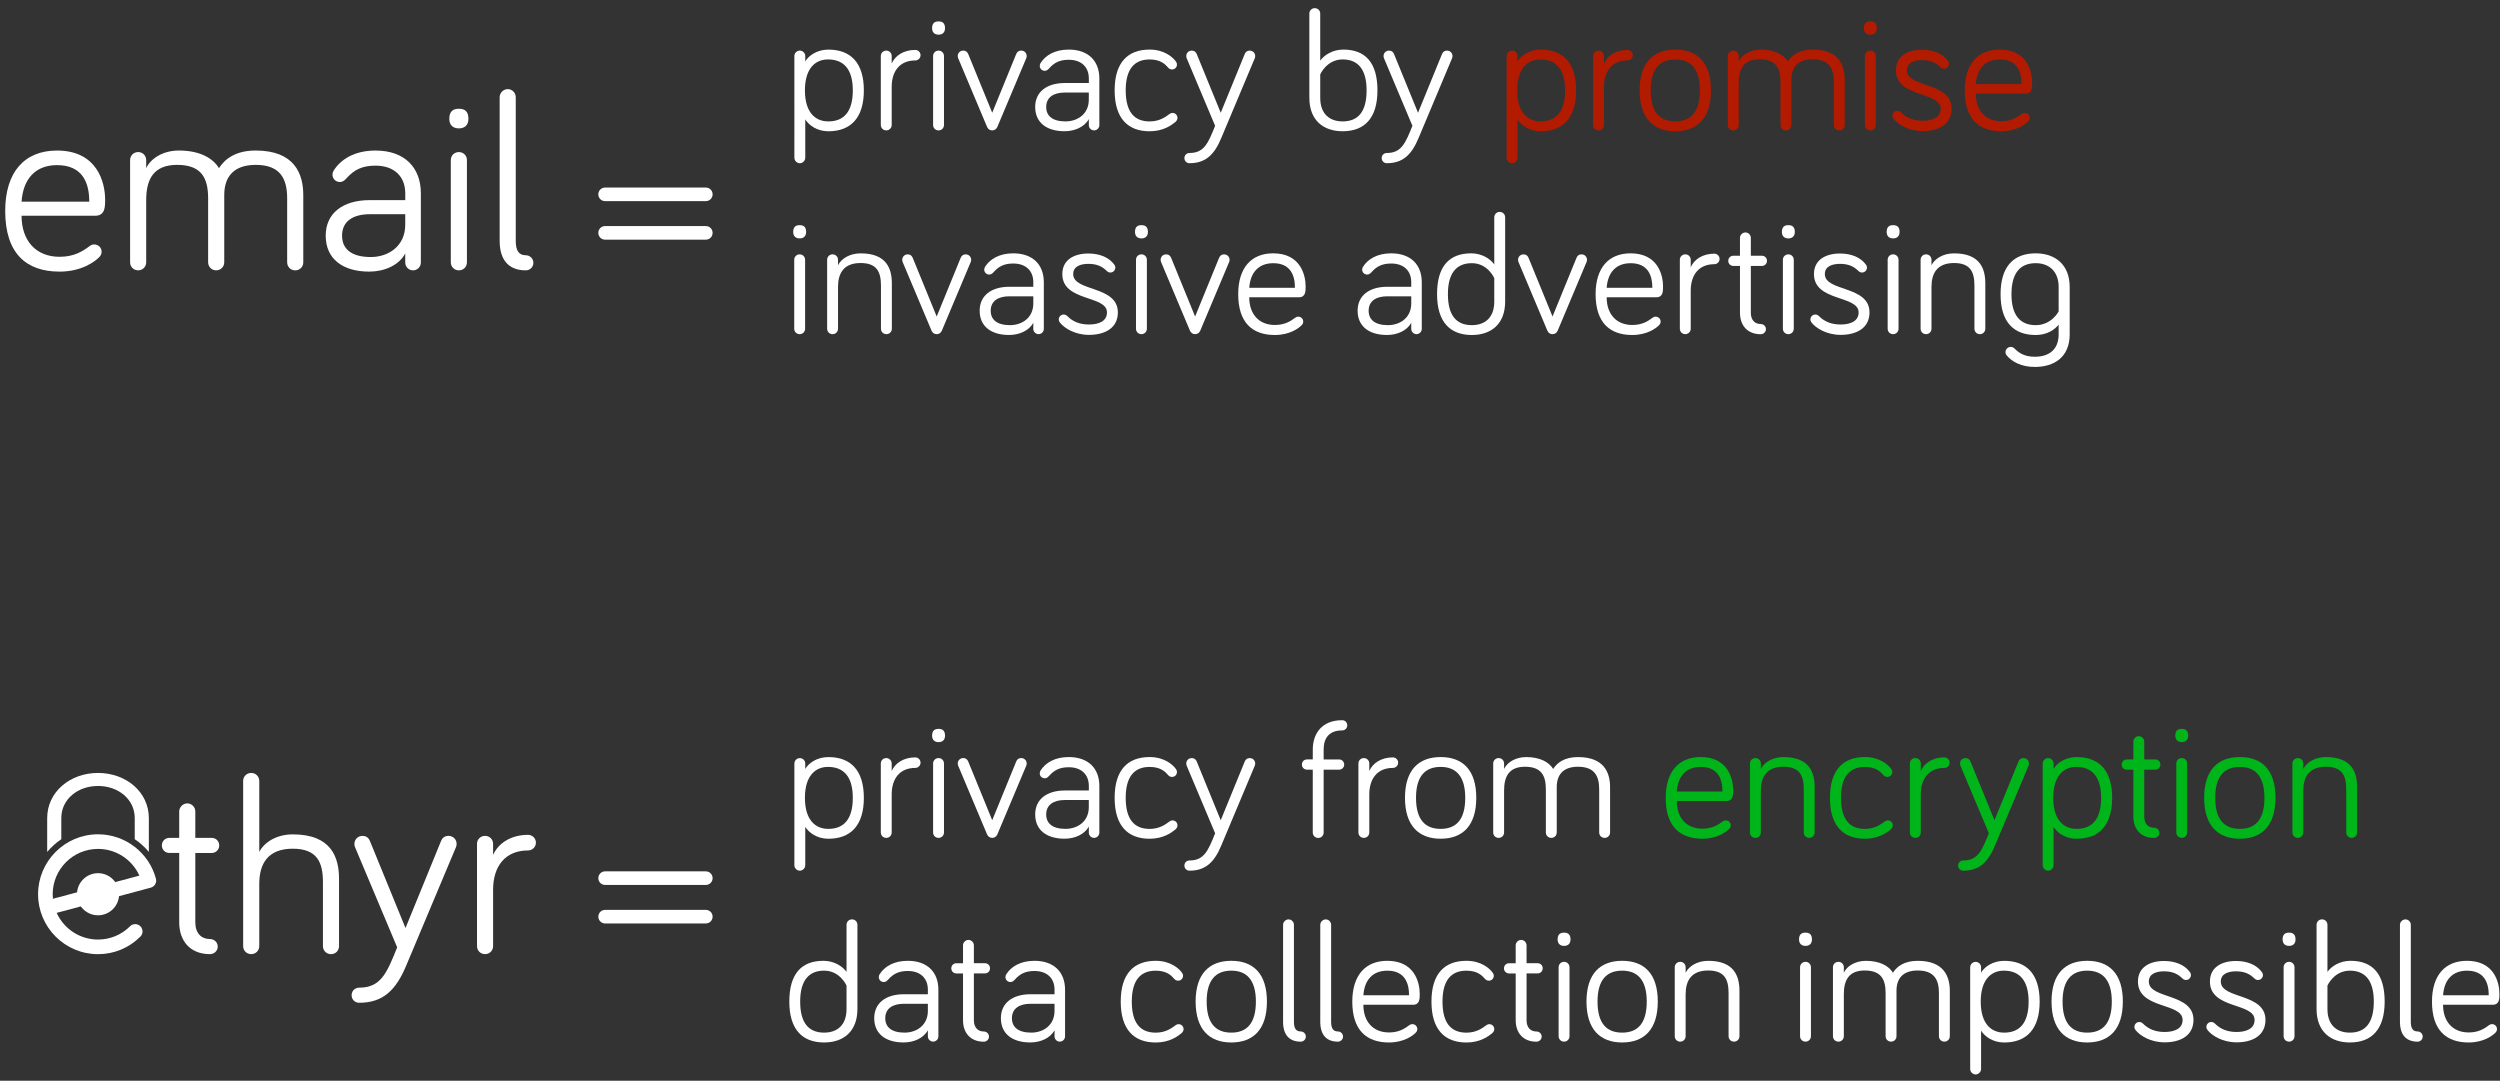 <?xml version="1.0" encoding="utf-8"?>
<!-- Generator: Adobe Illustrator 16.0.3, SVG Export Plug-In . SVG Version: 6.00 Build 0)  -->
<!DOCTYPE svg PUBLIC "-//W3C//DTD SVG 1.1//EN" "http://www.w3.org/Graphics/SVG/1.1/DTD/svg11.dtd">
<svg version="1.1" id="Layer_1" xmlns="http://www.w3.org/2000/svg" xmlns:xlink="http://www.w3.org/1999/xlink" x="0px" y="0px"
	 width="960px" height="415px" viewBox="0 0 960 415" style="enable-background:new 0 0 960 415;" xml:space="preserve">
<rect x="0" y="0" width="960" height="415" fill="#333333" stroke="none"/>
<g>
	<g>
		<g>
			<path style="fill:#FFFFFF;" d="M21.91,57.81c15.47,0,18.46,12.28,18.46,18.85c0,2.8,0,6.19-3.87,6.19H8.28
				c0,9.57,5.51,15.76,14.6,15.76c5.61,0,8.89-2.13,11.6-4.16c0.58-0.39,0.97-0.58,1.74-0.58c1.55,0,2.8,1.26,2.8,2.8
				c0,1.06-0.48,1.64-1.06,2.22c-1.45,1.45-6.48,5.41-15.08,5.41C10.02,104.31,2,97.25,2,81.01C2,66.12,9.35,57.81,21.91,57.81z
				 M21.91,63.41c-8.41,0-13.05,5.41-13.63,14.02h26C34.29,70.47,31.87,63.41,21.91,63.41z"/>
			<path style="fill:#FFFFFF;" d="M116.46,74.92v25.81c0,1.74-1.35,3.09-3.09,3.09c-1.74,0-3.1-1.35-3.1-3.09V76.17
				c0-7.64-2.71-12.86-12.08-12.86c-8.31,0-12.08,4.45-12.08,11.6v25.81c0,1.74-1.36,3.09-3.09,3.09c-1.74,0-3.1-1.35-3.1-3.09
				V76.17c0-7.64-2.42-12.86-11.89-12.86c-8.99,0-11.89,5.41-11.89,13.53v23.88c0,1.74-1.35,3.09-3.09,3.09
				c-1.74,0-3.09-1.35-3.09-3.09V61.48c0-1.74,1.35-3.09,3.09-3.09c1.74,0,3.09,1.35,3.09,3.09v3.09c1.64-3.58,6.29-6.77,12.57-6.77
				c7.93,0,13.05,2.9,15.37,6.77c2.42-3.77,6.67-6.77,14.11-6.77C113.08,57.81,116.46,66.7,116.46,74.92z"/>
			<path style="fill:#FFFFFF;" d="M132.99,68.54c-0.97,1.06-1.65,1.35-2.51,1.35c-1.55,0-2.8-1.26-2.8-2.8
				c0-0.68,0.19-1.16,0.48-1.64c2.71-4.25,7.93-7.64,16.05-7.64c11.21,0,17.4,6.57,17.4,16.43v26.58c0,1.64-1.35,3-3,3
				c-1.64,0-3-1.35-3-3v-3.48c-2.42,4.54-8.03,6.96-13.82,6.96c-10.25,0-16.72-4.93-16.72-13.82c0-8.51,6.48-13.63,16.92-13.63
				h13.63v-2.61c0-6.57-4.35-10.63-11.41-10.63C139.08,63.61,135.99,65.15,132.99,68.54z M155.61,86.32v-4.06h-13.63
				c-6.28,0-10.63,2.61-10.63,8.22c0,5.03,3.48,8.22,11.02,8.22C149.14,98.7,155.61,94.54,155.61,86.32z"/>
			<path style="fill:#FFFFFF;" d="M172.53,45.63c0-2.8,1.36-3.87,3.68-3.87s3.67,1.06,3.67,3.87c0,2.32-1.35,3.67-3.67,3.67
				S172.53,47.95,172.53,45.63z M179.3,100.73c0,1.74-1.35,3.09-3.09,3.09c-1.74,0-3.1-1.35-3.1-3.09V61.48
				c0-1.74,1.35-3.09,3.1-3.09c1.74,0,3.09,1.35,3.09,3.09V100.73z"/>
			<path style="fill:#FFFFFF;" d="M198.05,37.31v55.2c0,3.87,1.26,5.51,3.87,5.51c1.55,0,2.9,1.26,2.9,2.9c0,1.64-1.35,2.9-2.9,2.9
				c-6.48,0-10.05-3.87-10.05-11.31v-55.2c0-1.64,1.45-3.09,3.09-3.09C196.7,34.22,198.05,35.67,198.05,37.31z"/>
			<path style="fill:#FFFFFF;" d="M271.03,77.24h-38.67c-1.45,0-2.61-1.16-2.61-2.61c0-1.45,1.16-2.61,2.61-2.61h38.67
				c1.45,0,2.61,1.16,2.61,2.61C273.64,76.08,272.48,77.24,271.03,77.24z M271.03,92.03h-38.67c-1.45,0-2.61-1.16-2.61-2.61
				c0-1.45,1.16-2.61,2.61-2.61h38.67c1.45,0,2.61,1.16,2.61,2.61C273.64,90.87,272.48,92.03,271.03,92.03z"/>
		</g>
		<g>
			<path style="fill:#FFFFFF;" d="M309.22,21.52v2.09c1.24-2.22,4.5-4.56,8.87-4.56c8.48,0,13.63,4.96,13.63,15.65
				s-5.15,15.71-13.63,15.71c-4.37,0-7.5-2.35-8.87-4.56v14.74c0,1.11-0.98,2.09-2.09,2.09s-2.09-0.98-2.09-2.09V21.52
				c0-1.17,0.98-2.09,2.09-2.09S309.22,20.35,309.22,21.52z M318.09,46.62c6,0,9.39-3.78,9.39-11.93c0-8.15-3.52-11.87-9.52-11.87
				c-4.83,0-8.87,3.39-8.87,11.87C309.09,43.1,313,46.62,318.09,46.62z"/>
			<path style="fill:#FFFFFF;" d="M342.41,24.39c1.3-3,4.56-5.22,9.06-5.22c1.11,0,2.02,0.91,2.02,2.02s-0.91,2.02-2.02,2.02
				c-6,0-9.06,4.17-9.06,10.17v14.6c0,1.17-0.91,2.09-2.09,2.09c-1.17,0-2.09-0.91-2.09-2.09V21.52c0-1.17,0.91-2.09,2.09-2.09
				c1.17,0,2.09,0.91,2.09,2.09V24.39z"/>
			<path style="fill:#FFFFFF;" d="M357.93,10.83c0-1.89,0.91-2.61,2.48-2.61s2.48,0.72,2.48,2.61c0,1.56-0.91,2.48-2.48,2.48
				S357.93,12.39,357.93,10.83z M362.49,47.99c0,1.17-0.91,2.09-2.09,2.09s-2.09-0.91-2.09-2.09V21.52c0-1.17,0.91-2.09,2.09-2.09
				s2.09,0.91,2.09,2.09V47.99z"/>
			<path style="fill:#FFFFFF;" d="M379.05,48.77l-11.08-26.34c-0.06-0.2-0.2-0.46-0.2-0.91c0-1.17,0.91-2.09,2.09-2.09
				c1.17,0,1.7,0.72,1.96,1.37l9.19,22.49l9.19-22.49c0.26-0.65,0.78-1.37,1.96-1.37c1.17,0,2.09,0.91,2.09,2.09
				c0,0.46-0.13,0.72-0.2,0.91l-11.08,26.34c-0.39,0.85-1.11,1.3-1.96,1.3S379.44,49.62,379.05,48.77z"/>
			<path style="fill:#FFFFFF;" d="M402.85,26.28c-0.65,0.72-1.11,0.91-1.7,0.91c-1.04,0-1.89-0.85-1.89-1.89
				c0-0.46,0.13-0.78,0.33-1.11c1.83-2.87,5.35-5.15,10.82-5.15c7.56,0,11.74,4.43,11.74,11.08v17.93c0,1.11-0.91,2.02-2.02,2.02
				s-2.02-0.91-2.02-2.02v-2.35c-1.63,3.06-5.41,4.69-9.32,4.69c-6.91,0-11.28-3.33-11.28-9.32c0-5.74,4.37-9.19,11.41-9.19h9.19
				v-1.76c0-4.43-2.93-7.17-7.69-7.17C406.96,22.96,404.87,24,402.85,26.28z M418.1,38.28v-2.74h-9.19c-4.24,0-7.17,1.76-7.17,5.54
				c0,3.39,2.35,5.54,7.43,5.54C413.74,46.62,418.1,43.82,418.1,38.28z"/>
			<path style="fill:#FFFFFF;" d="M441.45,19.04c5.8,0,9,3.06,10.04,4.5c0.33,0.46,0.46,0.78,0.46,1.24c0,1.11-0.85,1.89-1.89,1.89
				c-0.65,0-1.11-0.26-1.56-0.78c-0.98-1.11-2.74-3.06-7.04-3.06c-6,0-9.19,3.85-9.19,11.87c0,8.15,3.19,11.93,9.19,11.93
				c3.78,0,6.06-1.7,7.56-2.8c0.46-0.33,0.78-0.46,1.24-0.46c1.04,0,1.89,0.85,1.89,1.89c0,0.59-0.2,1.04-0.85,1.63
				c-1.43,1.17-4.56,3.52-9.85,3.52c-8.41,0-13.43-5.02-13.43-15.71S433.04,19.04,441.45,19.04z"/>
			<path style="fill:#FFFFFF;" d="M466.61,48.32l-10.89-25.88c-0.06-0.2-0.2-0.46-0.2-0.91c0-1.17,0.91-2.09,2.09-2.09
				c1.17,0,1.7,0.72,1.96,1.37l9.19,22.49l9.19-22.49c0.26-0.65,0.78-1.37,1.96-1.37c1.17,0,2.09,0.91,2.09,2.09
				c0,0.46-0.13,0.72-0.2,0.91l-12.84,30.58c-2.67,6.39-6,9.65-12.19,9.65c-1.11,0-1.96-0.85-1.96-1.96s0.85-1.96,1.96-1.96
				C462.44,58.75,463.94,54.9,466.61,48.32z"/>
			<path style="fill:#FFFFFF;" d="M528.94,34.69c0,10.69-4.96,15.71-13.37,15.71c-7.43,0-12.78-4.24-12.78-12.84V5.22
				c0-1.17,0.91-2.09,2.09-2.09s2.09,0.91,2.09,2.09v18.06c1.5-2.09,4.69-4.24,8.87-4.24C524.25,19.04,528.94,24,528.94,34.69z
				 M506.97,37.56c0,6.19,3.59,9.06,8.61,9.06c6,0,9.19-3.78,9.19-11.93c0-8.02-3.26-11.87-9.19-11.87c-6.13,0-8.61,5.74-8.61,5.74
				V37.56z"/>
			<path style="fill:#FFFFFF;" d="M542.37,48.32l-10.89-25.88c-0.07-0.2-0.2-0.46-0.2-0.91c0-1.17,0.91-2.09,2.09-2.09
				s1.7,0.72,1.96,1.37l9.19,22.49l9.19-22.49c0.26-0.65,0.78-1.37,1.96-1.37c1.17,0,2.09,0.91,2.09,2.09c0,0.46-0.13,0.72-0.2,0.91
				l-12.84,30.58c-2.67,6.39-6,9.65-12.19,9.65c-1.11,0-1.96-0.85-1.96-1.96s0.85-1.96,1.96-1.96
				C538.2,58.75,539.7,54.9,542.37,48.32z"/>
			<path style="fill:#B31B00;" d="M582.73,21.52v2.09c1.24-2.22,4.5-4.56,8.87-4.56c8.48,0,13.63,4.96,13.63,15.65
				S600.08,50.4,591.6,50.4c-4.37,0-7.5-2.35-8.87-4.56v14.74c0,1.11-0.98,2.09-2.09,2.09s-2.09-0.98-2.09-2.09V21.52
				c0-1.17,0.98-2.09,2.09-2.09S582.73,20.35,582.73,21.52z M591.6,46.62c6,0,9.39-3.78,9.39-11.93c0-8.15-3.52-11.87-9.52-11.87
				c-4.82,0-8.87,3.39-8.87,11.87C582.6,43.1,586.51,46.62,591.6,46.62z"/>
			<path style="fill:#B31B00;" d="M615.92,24.39c1.3-3,4.56-5.22,9.06-5.22c1.11,0,2.02,0.91,2.02,2.02s-0.91,2.02-2.02,2.02
				c-6,0-9.06,4.17-9.06,10.17v14.6c0,1.17-0.91,2.09-2.09,2.09s-2.09-0.91-2.09-2.09V21.52c0-1.17,0.91-2.09,2.09-2.09
				s2.09,0.91,2.09,2.09V24.39z"/>
			<path style="fill:#B31B00;" d="M657,34.69c0,10.69-5.22,15.71-13.69,15.71c-8.41,0-13.69-5.02-13.69-15.71
				s5.28-15.65,13.69-15.65C651.78,19.04,657,24,657,34.69z M652.76,34.69c0-8.22-3.46-11.87-9.45-11.87c-6,0-9.45,3.65-9.45,11.87
				c0,8.35,3.46,11.93,9.45,11.93C649.3,46.62,652.76,43.04,652.76,34.69z"/>
			<path style="fill:#B31B00;" d="M708.37,30.58v17.41c0,1.17-0.91,2.09-2.09,2.09s-2.09-0.91-2.09-2.09V31.43
				c0-5.15-1.83-8.67-8.15-8.67c-5.61,0-8.15,3-8.15,7.82v17.41c0,1.17-0.91,2.09-2.09,2.09c-1.17,0-2.09-0.91-2.09-2.09V31.43
				c0-5.15-1.63-8.67-8.02-8.67c-6.06,0-8.02,3.65-8.02,9.13v16.1c0,1.17-0.91,2.09-2.09,2.09s-2.09-0.91-2.09-2.09V21.52
				c0-1.17,0.91-2.09,2.09-2.09s2.09,0.91,2.09,2.09v2.09c1.11-2.41,4.24-4.56,8.48-4.56c5.35,0,8.8,1.96,10.37,4.56
				c1.63-2.54,4.5-4.56,9.52-4.56C706.09,19.04,708.37,25.04,708.37,30.58z"/>
			<path style="fill:#B31B00;" d="M715.74,10.83c0-1.89,0.91-2.61,2.48-2.61c1.56,0,2.48,0.72,2.48,2.61c0,1.56-0.91,2.48-2.48,2.48
				C716.65,13.31,715.74,12.39,715.74,10.83z M720.3,47.99c0,1.17-0.91,2.09-2.09,2.09c-1.17,0-2.09-0.91-2.09-2.09V21.52
				c0-1.17,0.91-2.09,2.09-2.09c1.17,0,2.09,0.91,2.09,2.09V47.99z"/>
			<path style="fill:#B31B00;" d="M732.24,27c0,6.85,17.15,4.3,17.15,14.74c0,5.93-4.89,8.61-11.08,8.61
				c-5.35,0-9.45-2.54-11.15-4.69c-0.33-0.46-0.46-0.78-0.46-1.24c0-1.04,0.85-1.89,1.89-1.89c0.39,0,0.91,0.13,1.43,0.65
				c2.02,2.02,4.63,3.19,8.28,3.19c3.72,0,6.91-1.24,6.91-4.63c0-6.72-17.15-4.04-17.15-14.74c0-5.41,4.43-7.89,9.98-7.89
				c4.43,0,7.89,1.5,9.91,4.17c0.2,0.26,0.46,0.65,0.46,1.24c0,1.04-0.85,1.89-1.89,1.89c-0.33,0-0.85-0.06-1.37-0.59
				c-1.76-1.7-3.72-2.74-7.11-2.74C735.1,23.09,732.24,24,732.24,27z"/>
			<path style="fill:#B31B00;" d="M767.9,19.04c10.43,0,12.45,8.28,12.45,12.71c0,1.89,0,4.17-2.61,4.17h-19.04
				c0,6.46,3.72,10.63,9.84,10.63c3.78,0,6-1.43,7.82-2.8c0.39-0.26,0.65-0.39,1.17-0.39c1.04,0,1.89,0.85,1.89,1.89
				c0,0.72-0.33,1.11-0.72,1.5c-0.98,0.98-4.37,3.65-10.17,3.65c-8.67,0-14.08-4.76-14.08-15.71
				C754.47,24.65,759.42,19.04,767.9,19.04z M767.9,22.82c-5.67,0-8.8,3.65-9.19,9.45h17.54C776.25,27.58,774.62,22.82,767.9,22.82z
				"/>
			<path style="fill:#FFFFFF;" d="M304.59,89.07c0-1.89,0.91-2.61,2.48-2.61s2.48,0.72,2.48,2.61c0,1.56-0.91,2.48-2.48,2.48
				S304.59,90.63,304.59,89.07z M309.16,126.23c0,1.17-0.91,2.09-2.09,2.09s-2.09-0.91-2.09-2.09V99.76c0-1.17,0.91-2.09,2.09-2.09
				s2.09,0.91,2.09,2.09V126.23z"/>
			<path style="fill:#FFFFFF;" d="M342.47,108.82v17.41c0,1.17-0.91,2.09-2.09,2.09s-2.09-0.91-2.09-2.09v-16.56
				c0-5.15-1.5-8.67-7.82-8.67c-6.45,0-8.67,3.91-8.67,9.13v16.1c0,1.17-0.91,2.09-2.09,2.09c-1.17,0-2.09-0.91-2.09-2.09V99.76
				c0-1.17,0.91-2.09,2.09-2.09c1.17,0,2.09,0.91,2.09,2.09v2.09c1.24-2.48,4.43-4.56,8.67-4.56
				C340.52,97.28,342.47,103.28,342.47,108.82z"/>
			<path style="fill:#FFFFFF;" d="M357.73,127.02l-11.08-26.34c-0.06-0.2-0.2-0.46-0.2-0.91c0-1.17,0.91-2.09,2.09-2.09
				c1.17,0,1.7,0.72,1.96,1.37l9.19,22.49l9.19-22.49c0.26-0.65,0.78-1.37,1.96-1.37c1.17,0,2.09,0.91,2.09,2.09
				c0,0.46-0.13,0.72-0.2,0.91l-11.08,26.34c-0.39,0.85-1.11,1.3-1.96,1.3S358.12,127.86,357.73,127.02z"/>
			<path style="fill:#FFFFFF;" d="M381.53,104.52c-0.65,0.72-1.11,0.91-1.7,0.91c-1.04,0-1.89-0.85-1.89-1.89
				c0-0.46,0.13-0.78,0.33-1.11c1.83-2.87,5.35-5.15,10.82-5.15c7.56,0,11.74,4.43,11.74,11.08v17.93c0,1.11-0.91,2.02-2.02,2.02
				s-2.02-0.91-2.02-2.02v-2.35c-1.63,3.06-5.41,4.69-9.32,4.69c-6.91,0-11.28-3.33-11.28-9.32c0-5.74,4.37-9.19,11.41-9.19h9.19
				v-1.76c0-4.43-2.93-7.17-7.69-7.17C385.64,101.2,383.55,102.24,381.53,104.52z M396.79,116.52v-2.74h-9.19
				c-4.24,0-7.17,1.76-7.17,5.54c0,3.39,2.35,5.54,7.43,5.54C392.42,124.86,396.79,122.06,396.79,116.52z"/>
			<path style="fill:#FFFFFF;" d="M412.11,105.24c0,6.85,17.15,4.3,17.15,14.74c0,5.93-4.89,8.61-11.08,8.61
				c-5.35,0-9.45-2.54-11.15-4.69c-0.33-0.46-0.46-0.78-0.46-1.24c0-1.04,0.85-1.89,1.89-1.89c0.39,0,0.91,0.13,1.43,0.65
				c2.02,2.02,4.63,3.19,8.28,3.19c3.72,0,6.91-1.24,6.91-4.63c0-6.72-17.15-4.04-17.15-14.74c0-5.41,4.43-7.89,9.98-7.89
				c4.43,0,7.89,1.5,9.91,4.17c0.2,0.26,0.46,0.65,0.46,1.24c0,1.04-0.85,1.89-1.89,1.89c-0.33,0-0.85-0.06-1.37-0.59
				c-1.76-1.7-3.72-2.74-7.11-2.74C414.98,101.33,412.11,102.24,412.11,105.24z"/>
			<path style="fill:#FFFFFF;" d="M435.84,89.07c0-1.89,0.91-2.61,2.48-2.61s2.48,0.72,2.48,2.61c0,1.56-0.91,2.48-2.48,2.48
				S435.84,90.63,435.84,89.07z M440.4,126.23c0,1.17-0.91,2.09-2.09,2.09s-2.09-0.91-2.09-2.09V99.76c0-1.17,0.91-2.09,2.09-2.09
				s2.09,0.91,2.09,2.09V126.23z"/>
			<path style="fill:#FFFFFF;" d="M456.96,127.02l-11.08-26.34c-0.06-0.2-0.2-0.46-0.2-0.91c0-1.17,0.91-2.09,2.09-2.09
				c1.17,0,1.69,0.72,1.96,1.37l9.19,22.49l9.19-22.49c0.26-0.65,0.78-1.37,1.96-1.37c1.17,0,2.09,0.91,2.09,2.09
				c0,0.46-0.13,0.72-0.2,0.91l-11.08,26.34c-0.39,0.85-1.11,1.3-1.96,1.3S457.36,127.86,456.96,127.02z"/>
			<path style="fill:#FFFFFF;" d="M488.91,97.28c10.43,0,12.45,8.28,12.45,12.71c0,1.89,0,4.17-2.61,4.17h-19.04
				c0,6.46,3.72,10.63,9.85,10.63c3.78,0,6-1.43,7.82-2.8c0.39-0.26,0.65-0.39,1.17-0.39c1.04,0,1.89,0.85,1.89,1.89
				c0,0.72-0.33,1.11-0.72,1.5c-0.98,0.98-4.37,3.65-10.17,3.65c-8.67,0-14.08-4.76-14.08-15.71
				C475.48,102.89,480.44,97.28,488.91,97.28z M488.91,101.07c-5.67,0-8.8,3.65-9.19,9.45h17.54
				C497.26,105.83,495.63,101.07,488.91,101.07z"/>
			<path style="fill:#FFFFFF;" d="M526.66,104.52c-0.65,0.72-1.11,0.91-1.7,0.91c-1.04,0-1.89-0.85-1.89-1.89
				c0-0.46,0.13-0.78,0.33-1.11c1.83-2.87,5.35-5.15,10.82-5.15c7.56,0,11.74,4.43,11.74,11.08v17.93c0,1.11-0.91,2.02-2.02,2.02
				s-2.02-0.91-2.02-2.02v-2.35c-1.63,3.06-5.41,4.69-9.32,4.69c-6.91,0-11.28-3.33-11.28-9.32c0-5.74,4.37-9.19,11.41-9.19h9.19
				v-1.76c0-4.43-2.93-7.17-7.69-7.17C530.77,101.2,528.68,102.24,526.66,104.52z M541.92,116.52v-2.74h-9.19
				c-4.24,0-7.17,1.76-7.17,5.54c0,3.39,2.35,5.54,7.43,5.54C537.55,124.86,541.92,122.06,541.92,116.52z"/>
			<path style="fill:#FFFFFF;" d="M573.8,101.52V83.46c0-1.17,0.91-2.09,2.09-2.09c1.17,0,2.09,0.91,2.09,2.09v32.34
				c0,8.61-5.35,12.84-12.78,12.84c-8.41,0-13.37-5.02-13.37-15.71s4.69-15.65,13.11-15.65C569.11,97.28,572.3,99.44,573.8,101.52z
				 M573.8,106.8c0,0-2.48-5.74-8.61-5.74c-5.93,0-9.19,3.85-9.19,11.87c0,8.15,3.19,11.93,9.19,11.93c5.02,0,8.61-2.87,8.61-9.06
				V106.8z"/>
			<path style="fill:#FFFFFF;" d="M594.21,127.02l-11.08-26.34c-0.07-0.2-0.2-0.46-0.2-0.91c0-1.17,0.91-2.09,2.09-2.09
				s1.7,0.72,1.96,1.37l9.19,22.49l9.19-22.49c0.26-0.65,0.78-1.37,1.96-1.37c1.17,0,2.09,0.91,2.09,2.09c0,0.46-0.13,0.72-0.2,0.91
				l-11.08,26.34c-0.39,0.85-1.11,1.3-1.96,1.3S594.6,127.86,594.21,127.02z"/>
			<path style="fill:#FFFFFF;" d="M626.16,97.28c10.43,0,12.45,8.28,12.45,12.71c0,1.89,0,4.17-2.61,4.17h-19.04
				c0,6.46,3.72,10.63,9.84,10.63c3.78,0,6-1.43,7.82-2.8c0.39-0.26,0.65-0.39,1.17-0.39c1.04,0,1.89,0.85,1.89,1.89
				c0,0.72-0.33,1.11-0.72,1.5c-0.98,0.98-4.37,3.65-10.17,3.65c-8.67,0-14.08-4.76-14.08-15.71
				C612.73,102.89,617.68,97.28,626.16,97.28z M626.16,101.07c-5.67,0-8.8,3.65-9.19,9.45h17.54
				C634.5,105.83,632.87,101.07,626.16,101.07z"/>
			<path style="fill:#FFFFFF;" d="M649.24,102.63c1.3-3,4.56-5.22,9.06-5.22c1.11,0,2.02,0.91,2.02,2.02s-0.91,2.02-2.02,2.02
				c-6,0-9.06,4.17-9.06,10.17v14.6c0,1.17-0.91,2.09-2.09,2.09s-2.09-0.91-2.09-2.09V99.76c0-1.17,0.91-2.09,2.09-2.09
				s2.09,0.91,2.09,2.09V102.63z"/>
			<path style="fill:#FFFFFF;" d="M668.14,91.35c0-1.11,0.98-2.09,2.09-2.09c1.17,0,2.09,0.98,2.09,2.09v6.85h4.24
				c1.11,0,1.96,0.85,1.96,1.96s-0.85,1.96-1.96,1.96h-4.24v18c0,2.8,1.56,4.3,3.78,4.3c1.11,0,2.02,0.85,2.02,1.96
				s-0.91,1.96-2.02,1.96c-5.15,0-7.95-3.46-7.95-8.22v-18h-2.54c-1.11,0-1.96-0.85-1.96-1.96s0.85-1.96,1.96-1.96h2.54V91.35z"/>
			<path style="fill:#FFFFFF;" d="M684.25,89.07c0-1.89,0.91-2.61,2.48-2.61c1.56,0,2.48,0.72,2.48,2.61c0,1.56-0.91,2.48-2.48,2.48
				C685.16,91.55,684.25,90.63,684.25,89.07z M688.81,126.23c0,1.17-0.91,2.09-2.09,2.09c-1.17,0-2.09-0.91-2.09-2.09V99.76
				c0-1.17,0.91-2.09,2.09-2.09c1.17,0,2.09,0.91,2.09,2.09V126.23z"/>
			<path style="fill:#FFFFFF;" d="M700.74,105.24c0,6.85,17.15,4.3,17.15,14.74c0,5.93-4.89,8.61-11.08,8.61
				c-5.35,0-9.45-2.54-11.15-4.69c-0.33-0.46-0.46-0.78-0.46-1.24c0-1.04,0.85-1.89,1.89-1.89c0.39,0,0.91,0.13,1.43,0.65
				c2.02,2.02,4.63,3.19,8.28,3.19c3.72,0,6.91-1.24,6.91-4.63c0-6.72-17.15-4.04-17.15-14.74c0-5.41,4.43-7.89,9.98-7.89
				c4.43,0,7.89,1.5,9.91,4.17c0.2,0.26,0.46,0.65,0.46,1.24c0,1.04-0.85,1.89-1.89,1.89c-0.33,0-0.85-0.06-1.37-0.59
				c-1.76-1.7-3.72-2.74-7.11-2.74C703.61,101.33,700.74,102.24,700.74,105.24z"/>
			<path style="fill:#FFFFFF;" d="M724.48,89.07c0-1.89,0.91-2.61,2.48-2.61c1.56,0,2.48,0.72,2.48,2.61c0,1.56-0.91,2.48-2.48,2.48
				C725.39,91.55,724.48,90.63,724.48,89.07z M729.04,126.23c0,1.17-0.91,2.09-2.09,2.09c-1.17,0-2.09-0.91-2.09-2.09V99.76
				c0-1.17,0.91-2.09,2.09-2.09c1.17,0,2.09,0.91,2.09,2.09V126.23z"/>
			<path style="fill:#FFFFFF;" d="M762.36,108.82v17.41c0,1.17-0.91,2.09-2.09,2.09s-2.09-0.91-2.09-2.09v-16.56
				c0-5.15-1.5-8.67-7.82-8.67c-6.46,0-8.67,3.91-8.67,9.13v16.1c0,1.17-0.91,2.09-2.09,2.09s-2.09-0.91-2.09-2.09V99.76
				c0-1.17,0.91-2.09,2.09-2.09s2.09,0.91,2.09,2.09v2.09c1.24-2.48,4.43-4.56,8.67-4.56C760.4,97.28,762.36,103.28,762.36,108.82z"
				/>
			<path style="fill:#FFFFFF;" d="M790.52,128.38v-3.72c-1.57,2.02-4.56,3.98-8.8,3.98c-8.48,0-13.5-4.96-13.5-15.65
				c0-10.69,5.02-15.71,13.5-15.71c7.43,0,13.04,4.3,13.04,12.91v18.19c0,8.87-6.06,12.52-13.37,12.52c-5.08,0-8.74-1.89-10.89-4.5
				c-0.2-0.26-0.39-0.65-0.39-1.17c0-1.11,0.91-2.02,2.02-2.02c0.52,0,0.98,0.13,1.56,0.72c1.5,1.5,3.59,3.06,7.69,3.06
				C786.74,136.99,790.52,134.32,790.52,128.38z M790.52,110.19c0-6.19-3.91-9.13-8.8-9.13c-6,0-9.32,3.78-9.32,11.93
				c0,8.02,3.33,11.87,9.32,11.87c6.13,0,8.8-5.28,8.8-5.28V110.19z"/>
		</g>
	</g>
	<g>
		<g>
			<g>
				<g>
					<path style="fill:#FFFFFF;" d="M68.82,311.59c0-1.64,1.45-3.09,3.09-3.09c1.74,0,3.09,1.45,3.09,3.09v10.15h6.28
						c1.64,0,2.9,1.26,2.9,2.9c0,1.64-1.26,2.9-2.9,2.9H75v26.67c0,4.16,2.32,6.38,5.61,6.38c1.64,0,3,1.25,3,2.9
						c0,1.64-1.36,2.9-3,2.9c-7.64,0-11.79-5.12-11.79-12.18v-26.67h-3.77c-1.64,0-2.9-1.26-2.9-2.9c0-1.64,1.26-2.9,2.9-2.9h3.77
						V311.59z"/>
					<path style="fill:#FFFFFF;" d="M130.19,337.5v25.81c0,1.74-1.35,3.09-3.09,3.09c-1.74,0-3.09-1.35-3.09-3.09v-24.55
						c0-7.63-2.23-12.86-11.6-12.86c-9.57,0-12.85,5.8-12.85,13.53v23.87c0,1.74-1.36,3.09-3.1,3.09c-1.74,0-3.09-1.35-3.09-3.09
						V299.9c0-1.74,1.35-3.09,3.09-3.09c1.74,0,3.1,1.35,3.1,3.09v27.26c1.84-3.67,6.57-6.76,12.85-6.76
						C127.3,320.39,130.19,329.29,130.19,337.5z"/>
					<path style="fill:#FFFFFF;" d="M152.52,363.79l-16.14-38.37c-0.1-0.29-0.29-0.68-0.29-1.35c0-1.74,1.36-3.09,3.09-3.09
						c1.74,0,2.52,1.06,2.9,2.03l13.63,33.35L169.34,323c0.39-0.97,1.16-2.03,2.9-2.03s3.1,1.35,3.1,3.09c0,0.68-0.2,1.06-0.29,1.35
						L156,370.75c-3.97,9.48-8.89,14.31-18.08,14.31c-1.65,0-2.9-1.26-2.9-2.9c0-1.64,1.25-2.9,2.9-2.9
						C146.33,379.26,148.56,373.56,152.52,363.79z"/>
					<path style="fill:#FFFFFF;" d="M189.35,328.32c1.94-4.45,6.77-7.74,13.44-7.74c1.64,0,3,1.35,3,3c0,1.64-1.35,2.99-3,2.99
						c-8.89,0-13.44,6.19-13.44,15.08v21.65c0,1.74-1.35,3.09-3.09,3.09c-1.74,0-3.09-1.35-3.09-3.09v-39.24
						c0-1.74,1.35-3.09,3.09-3.09c1.74,0,3.09,1.35,3.09,3.09V328.32z"/>
					<g>
						<path style="fill:#FFFFFF;" d="M37.64,366.4c-12.69,0-23.02-10.32-23.02-23.01c0-12.69,10.32-23.02,23.02-23.02
							c10.41,0,19.56,7.01,22.24,17.06c0.4,1.5-0.49,3.03-1.99,3.43l-36.13,9.68c2.73,6.04,8.82,10.25,15.87,10.25
							c4.65,0,9.02-1.81,12.31-5.1c1.1-1.1,2.87-1.1,3.97,0c1.1,1.1,1.1,2.87,0,3.96C49.57,364.01,43.79,366.4,37.64,366.4z
							 M37.64,325.98c-9.6,0-17.41,7.81-17.41,17.41c0,0.59,0.03,1.17,0.09,1.74l33.2-8.89C50.75,330.08,44.57,325.98,37.64,325.98z
							"/>
						<path style="fill:#FFFFFF;" d="M53.59,359.34"/>
						<path style="fill:#FFFFFF;" d="M21.69,327.44"/>
						<path style="fill:#FFFFFF;" d="M23.54,322.25v-8.12c0-7.2,6.29-12.32,14.1-12.32c7.81,0,14.1,5.13,14.1,12.32v8.12
							c2.04,1.37,3.86,3.01,5.42,4.9v-13.01c0-9.96-8.7-17.33-19.52-17.33c-10.82,0-19.52,7.36-19.52,17.33v13.01
							C19.68,325.27,21.51,323.62,23.54,322.25z"/>
						<path style="fill:#FFFFFF;" d="M45.73,343.39c0,4.46-3.62,8.08-8.09,8.08c-4.46,0-8.08-3.62-8.08-8.08
							c0-4.47,3.62-8.09,8.08-8.09C42.11,335.3,45.73,338.92,45.73,343.39z"/>
					</g>
				</g>
				<path style="fill:#FFFFFF;" d="M271.03,339.82h-38.66c-1.45,0-2.61-1.16-2.61-2.61c0-1.45,1.16-2.61,2.61-2.61h38.66
					c1.45,0,2.61,1.16,2.61,2.61C273.64,338.66,272.48,339.82,271.03,339.82z M271.03,354.61h-38.66c-1.45,0-2.61-1.16-2.61-2.61
					s1.16-2.61,2.61-2.61h38.66c1.45,0,2.61,1.16,2.61,2.61S272.48,354.61,271.03,354.61z"/>
			</g>
		</g>
		<g>
			<path style="fill:#FFFFFF;" d="M309.22,293.19v2.09c1.24-2.22,4.5-4.56,8.87-4.56c8.48,0,13.63,4.96,13.63,15.65
				c0,10.69-5.15,15.71-13.63,15.71c-4.37,0-7.5-2.35-8.87-4.56v14.74c0,1.11-0.98,2.09-2.09,2.09c-1.11,0-2.09-0.98-2.09-2.09
				v-39.05c0-1.17,0.98-2.09,2.09-2.09C308.24,291.1,309.22,292.02,309.22,293.19z M318.09,318.29c6,0,9.39-3.78,9.39-11.93
				c0-8.15-3.52-11.87-9.52-11.87c-4.83,0-8.87,3.39-8.87,11.87C309.09,314.77,313,318.29,318.09,318.29z"/>
			<path style="fill:#FFFFFF;" d="M342.41,296.06c1.3-3,4.56-5.22,9.06-5.22c1.11,0,2.02,0.91,2.02,2.02s-0.91,2.02-2.02,2.02
				c-6,0-9.06,4.17-9.06,10.17v14.61c0,1.17-0.91,2.09-2.09,2.09c-1.17,0-2.09-0.91-2.09-2.09v-26.47c0-1.17,0.91-2.09,2.09-2.09
				c1.17,0,2.09,0.91,2.09,2.09V296.06z"/>
			<path style="fill:#FFFFFF;" d="M357.93,282.5c0-1.89,0.91-2.61,2.48-2.61s2.48,0.72,2.48,2.61c0,1.57-0.91,2.48-2.48,2.48
				S357.93,284.06,357.93,282.5z M362.49,319.66c0,1.17-0.91,2.09-2.09,2.09s-2.09-0.91-2.09-2.09v-26.47
				c0-1.17,0.91-2.09,2.09-2.09s2.09,0.91,2.09,2.09V319.66z"/>
			<path style="fill:#FFFFFF;" d="M379.05,320.44l-11.08-26.34c-0.06-0.2-0.2-0.46-0.2-0.91c0-1.17,0.91-2.09,2.09-2.09
				c1.17,0,1.69,0.72,1.96,1.37l9.19,22.49l9.19-22.49c0.26-0.65,0.78-1.37,1.96-1.37c1.17,0,2.09,0.91,2.09,2.09
				c0,0.46-0.13,0.72-0.2,0.91l-11.08,26.34c-0.39,0.85-1.11,1.3-1.96,1.3S379.44,321.29,379.05,320.44z"/>
			<path style="fill:#FFFFFF;" d="M402.85,297.95c-0.65,0.72-1.11,0.91-1.7,0.91c-1.04,0-1.89-0.85-1.89-1.89
				c0-0.46,0.13-0.78,0.33-1.11c1.83-2.87,5.35-5.15,10.82-5.15c7.56,0,11.74,4.43,11.74,11.08v17.93c0,1.11-0.91,2.02-2.02,2.02
				s-2.02-0.91-2.02-2.02v-2.35c-1.63,3.06-5.41,4.69-9.32,4.69c-6.91,0-11.28-3.33-11.28-9.32c0-5.74,4.37-9.19,11.41-9.19h9.19
				v-1.76c0-4.43-2.93-7.17-7.69-7.17C406.96,294.63,404.87,295.67,402.85,297.95z M418.1,309.95v-2.74h-9.19
				c-4.24,0-7.17,1.76-7.17,5.54c0,3.39,2.35,5.54,7.43,5.54C413.74,318.29,418.1,315.49,418.1,309.95z"/>
			<path style="fill:#FFFFFF;" d="M441.45,290.71c5.8,0,9,3.06,10.04,4.5c0.33,0.46,0.46,0.78,0.46,1.24c0,1.11-0.85,1.89-1.89,1.89
				c-0.65,0-1.11-0.26-1.56-0.78c-0.98-1.11-2.74-3.06-7.04-3.06c-6,0-9.19,3.85-9.19,11.87c0,8.15,3.19,11.93,9.19,11.93
				c3.78,0,6.06-1.7,7.56-2.8c0.46-0.33,0.78-0.46,1.24-0.46c1.04,0,1.89,0.85,1.89,1.89c0,0.59-0.2,1.04-0.85,1.63
				c-1.43,1.17-4.56,3.52-9.85,3.52c-8.41,0-13.43-5.02-13.43-15.71C428.02,295.67,433.04,290.71,441.45,290.71z"/>
			<path style="fill:#FFFFFF;" d="M466.61,319.99l-10.89-25.88c-0.06-0.2-0.2-0.46-0.2-0.91c0-1.17,0.91-2.09,2.09-2.09
				c1.17,0,1.69,0.72,1.96,1.37l9.19,22.49l9.19-22.49c0.26-0.65,0.78-1.37,1.96-1.37s2.09,0.91,2.09,2.09
				c0,0.46-0.13,0.72-0.2,0.91l-12.84,30.58c-2.67,6.39-6,9.65-12.19,9.65c-1.11,0-1.96-0.85-1.96-1.96s0.85-1.96,1.96-1.96
				C462.44,330.42,463.94,326.57,466.61,319.99z"/>
			<path style="fill:#FFFFFF;" d="M501.89,295.54c-1.11,0-1.96-0.85-1.96-1.96s0.85-1.96,1.96-1.96h2.22v-3.85
				c0-5.87,3.33-11.21,11.28-11.21c1.11,0,1.96,0.85,1.96,1.96s-0.85,1.96-1.96,1.96c-5.09,0-7.11,3.06-7.11,7.3v3.85h5.93
				c1.11,0,1.96,0.85,1.96,1.96s-0.85,1.96-1.96,1.96h-5.93v24.13c0,1.17-0.91,2.09-2.09,2.09c-1.17,0-2.09-0.91-2.09-2.09v-24.13
				H501.89z"/>
			<path style="fill:#FFFFFF;" d="M525.81,296.06c1.3-3,4.56-5.22,9.06-5.22c1.11,0,2.02,0.91,2.02,2.02s-0.91,2.02-2.02,2.02
				c-6,0-9.06,4.17-9.06,10.17v14.61c0,1.17-0.91,2.09-2.09,2.09s-2.09-0.91-2.09-2.09v-26.47c0-1.17,0.91-2.09,2.09-2.09
				s2.09,0.91,2.09,2.09V296.06z"/>
			<path style="fill:#FFFFFF;" d="M566.89,306.36c0,10.69-5.22,15.71-13.69,15.71c-8.41,0-13.69-5.02-13.69-15.71
				c0-10.69,5.28-15.65,13.69-15.65C561.67,290.71,566.89,295.67,566.89,306.36z M562.65,306.36c0-8.21-3.46-11.87-9.45-11.87
				c-6,0-9.45,3.65-9.45,11.87c0,8.35,3.46,11.93,9.45,11.93C559.2,318.29,562.65,314.71,562.65,306.36z"/>
			<path style="fill:#FFFFFF;" d="M618.27,302.25v17.41c0,1.17-0.91,2.09-2.09,2.09s-2.09-0.91-2.09-2.09V303.1
				c0-5.15-1.83-8.67-8.15-8.67c-5.61,0-8.15,3-8.15,7.82v17.41c0,1.17-0.91,2.09-2.09,2.09c-1.17,0-2.09-0.91-2.09-2.09V303.1
				c0-5.15-1.63-8.67-8.02-8.67c-6.06,0-8.02,3.65-8.02,9.13v16.1c0,1.17-0.91,2.09-2.09,2.09s-2.09-0.91-2.09-2.09v-26.47
				c0-1.17,0.91-2.09,2.09-2.09s2.09,0.91,2.09,2.09v2.09c1.11-2.41,4.24-4.56,8.48-4.56c5.35,0,8.8,1.96,10.37,4.56
				c1.63-2.54,4.5-4.56,9.52-4.56C615.99,290.71,618.27,296.71,618.27,302.25z"/>
			<path style="fill:#00B51A;" d="M653.08,290.71c10.43,0,12.45,8.28,12.45,12.71c0,1.89,0,4.17-2.61,4.17h-19.04
				c0,6.46,3.72,10.63,9.84,10.63c3.78,0,6-1.43,7.82-2.8c0.39-0.26,0.65-0.39,1.17-0.39c1.04,0,1.89,0.85,1.89,1.89
				c0,0.72-0.33,1.11-0.72,1.5c-0.98,0.98-4.37,3.65-10.17,3.65c-8.67,0-14.08-4.76-14.08-15.71
				C639.65,296.32,644.61,290.71,653.08,290.71z M653.08,294.49c-5.67,0-8.8,3.65-9.19,9.45h17.54
				C661.43,299.25,659.8,294.49,653.08,294.49z"/>
			<path style="fill:#00B51A;" d="M696.83,302.25v17.41c0,1.17-0.91,2.09-2.09,2.09s-2.09-0.91-2.09-2.09V303.1
				c0-5.15-1.5-8.67-7.82-8.67c-6.46,0-8.67,3.91-8.67,9.13v16.1c0,1.17-0.91,2.09-2.09,2.09s-2.09-0.91-2.09-2.09v-26.47
				c0-1.17,0.91-2.09,2.09-2.09s2.09,0.91,2.09,2.09v2.09c1.24-2.48,4.43-4.56,8.67-4.56C694.88,290.71,696.83,296.71,696.83,302.25
				z"/>
			<path style="fill:#00B51A;" d="M716.13,290.71c5.8,0,9,3.06,10.04,4.5c0.33,0.46,0.46,0.78,0.46,1.24c0,1.11-0.85,1.89-1.89,1.89
				c-0.65,0-1.11-0.26-1.57-0.78c-0.98-1.11-2.74-3.06-7.04-3.06c-6,0-9.19,3.85-9.19,11.87c0,8.15,3.19,11.93,9.19,11.93
				c3.78,0,6.06-1.7,7.56-2.8c0.46-0.33,0.78-0.46,1.24-0.46c1.04,0,1.89,0.85,1.89,1.89c0,0.59-0.2,1.04-0.85,1.63
				c-1.43,1.17-4.56,3.52-9.84,3.52c-8.41,0-13.43-5.02-13.43-15.71C702.7,295.67,707.72,290.71,716.13,290.71z"/>
			<path style="fill:#00B51A;" d="M737.58,296.06c1.3-3,4.56-5.22,9.06-5.22c1.11,0,2.02,0.91,2.02,2.02s-0.91,2.02-2.02,2.02
				c-6,0-9.06,4.17-9.06,10.17v14.61c0,1.17-0.91,2.09-2.09,2.09s-2.09-0.91-2.09-2.09v-26.47c0-1.17,0.91-2.09,2.09-2.09
				s2.09,0.91,2.09,2.09V296.06z"/>
			<path style="fill:#00B51A;" d="M763.73,319.99l-10.89-25.88c-0.07-0.2-0.2-0.46-0.2-0.91c0-1.17,0.91-2.09,2.09-2.09
				s1.7,0.72,1.96,1.37l9.19,22.49l9.19-22.49c0.26-0.65,0.78-1.37,1.96-1.37c1.17,0,2.09,0.91,2.09,2.09c0,0.46-0.13,0.72-0.2,0.91
				l-12.84,30.58c-2.67,6.39-6,9.65-12.19,9.65c-1.11,0-1.96-0.85-1.96-1.96s0.85-1.96,1.96-1.96
				C759.55,330.42,761.05,326.57,763.73,319.99z"/>
			<path style="fill:#00B51A;" d="M788.57,293.19v2.09c1.24-2.22,4.5-4.56,8.87-4.56c8.48,0,13.63,4.96,13.63,15.65
				c0,10.69-5.15,15.71-13.63,15.71c-4.37,0-7.5-2.35-8.87-4.56v14.74c0,1.11-0.98,2.09-2.09,2.09s-2.09-0.98-2.09-2.09v-39.05
				c0-1.17,0.98-2.09,2.09-2.09S788.57,292.02,788.57,293.19z M797.44,318.29c6,0,9.39-3.78,9.39-11.93
				c0-8.15-3.52-11.87-9.52-11.87c-4.82,0-8.87,3.39-8.87,11.87C788.44,314.77,792.35,318.29,797.44,318.29z"/>
			<path style="fill:#00B51A;" d="M819.21,284.78c0-1.11,0.98-2.09,2.09-2.09c1.17,0,2.09,0.98,2.09,2.09v6.85h4.24
				c1.11,0,1.96,0.85,1.96,1.96s-0.85,1.96-1.96,1.96h-4.24v18c0,2.8,1.56,4.3,3.78,4.3c1.11,0,2.02,0.85,2.02,1.96
				s-0.91,1.96-2.02,1.96c-5.15,0-7.95-3.46-7.95-8.21v-18h-2.54c-1.11,0-1.96-0.85-1.96-1.96s0.85-1.96,1.96-1.96h2.54V284.78z"/>
			<path style="fill:#00B51A;" d="M835.31,282.5c0-1.89,0.91-2.61,2.48-2.61c1.56,0,2.48,0.72,2.48,2.61c0,1.57-0.91,2.48-2.48,2.48
				C836.23,284.97,835.31,284.06,835.31,282.5z M839.88,319.66c0,1.17-0.91,2.09-2.09,2.09c-1.17,0-2.09-0.91-2.09-2.09v-26.47
				c0-1.17,0.91-2.09,2.09-2.09c1.17,0,2.09,0.91,2.09,2.09V319.66z"/>
			<path style="fill:#00B51A;" d="M873.78,306.36c0,10.69-5.22,15.71-13.69,15.71c-8.41,0-13.69-5.02-13.69-15.71
				c0-10.69,5.28-15.65,13.69-15.65C868.57,290.71,873.78,295.67,873.78,306.36z M869.55,306.36c0-8.21-3.46-11.87-9.45-11.87
				c-6,0-9.45,3.65-9.45,11.87c0,8.35,3.46,11.93,9.45,11.93C866.09,318.29,869.55,314.71,869.55,306.36z"/>
			<path style="fill:#00B51A;" d="M905.14,302.25v17.41c0,1.17-0.91,2.09-2.09,2.09s-2.09-0.91-2.09-2.09V303.1
				c0-5.15-1.5-8.67-7.82-8.67c-6.46,0-8.67,3.91-8.67,9.13v16.1c0,1.17-0.91,2.09-2.09,2.09s-2.09-0.91-2.09-2.09v-26.47
				c0-1.17,0.91-2.09,2.09-2.09s2.09,0.91,2.09,2.09v2.09c1.24-2.48,4.43-4.56,8.67-4.56C903.19,290.71,905.14,296.71,905.14,302.25
				z"/>
			<path style="fill:#FFFFFF;" d="M325.07,373.19v-18.06c0-1.17,0.91-2.09,2.09-2.09c1.17,0,2.09,0.91,2.09,2.09v32.34
				c0,8.61-5.35,12.84-12.78,12.84c-8.41,0-13.37-5.02-13.37-15.71c0-10.69,4.69-15.65,13.1-15.65
				C320.37,368.95,323.57,371.11,325.07,373.19z M325.07,378.47c0,0-2.48-5.74-8.61-5.74c-5.93,0-9.19,3.85-9.19,11.87
				c0,8.15,3.19,11.93,9.19,11.93c5.02,0,8.61-2.87,8.61-9.06V378.47z"/>
			<path style="fill:#FFFFFF;" d="M341.04,376.19c-0.65,0.72-1.11,0.91-1.7,0.91c-1.04,0-1.89-0.85-1.89-1.89
				c0-0.46,0.13-0.78,0.33-1.11c1.83-2.87,5.35-5.15,10.82-5.15c7.56,0,11.74,4.43,11.74,11.08v17.93c0,1.11-0.91,2.02-2.02,2.02
				s-2.02-0.91-2.02-2.02v-2.35c-1.63,3.06-5.41,4.69-9.32,4.69c-6.91,0-11.28-3.33-11.28-9.32c0-5.74,4.37-9.19,11.41-9.19h9.19
				v-1.76c0-4.43-2.93-7.17-7.69-7.17C345.15,372.87,343.06,373.91,341.04,376.19z M356.3,388.19v-2.74h-9.19
				c-4.24,0-7.17,1.76-7.17,5.54c0,3.39,2.35,5.54,7.43,5.54C351.93,396.53,356.3,393.73,356.3,388.19z"/>
			<path style="fill:#FFFFFF;" d="M369.79,363.02c0-1.11,0.98-2.09,2.09-2.09c1.17,0,2.09,0.98,2.09,2.09v6.85h4.24
				c1.11,0,1.96,0.85,1.96,1.96s-0.85,1.96-1.96,1.96h-4.24v18c0,2.8,1.56,4.3,3.78,4.3c1.11,0,2.02,0.85,2.02,1.96
				s-0.91,1.96-2.02,1.96c-5.15,0-7.95-3.46-7.95-8.21v-18h-2.54c-1.11,0-1.96-0.85-1.96-1.96s0.85-1.96,1.96-1.96h2.54V363.02z"/>
			<path style="fill:#FFFFFF;" d="M389.68,376.19c-0.65,0.72-1.11,0.91-1.7,0.91c-1.04,0-1.89-0.85-1.89-1.89
				c0-0.46,0.13-0.78,0.33-1.11c1.83-2.87,5.35-5.15,10.82-5.15c7.56,0,11.74,4.43,11.74,11.08v17.93c0,1.11-0.91,2.02-2.02,2.02
				s-2.02-0.91-2.02-2.02v-2.35c-1.63,3.06-5.41,4.69-9.32,4.69c-6.91,0-11.28-3.33-11.28-9.32c0-5.74,4.37-9.19,11.41-9.19h9.19
				v-1.76c0-4.43-2.93-7.17-7.69-7.17C393.79,372.87,391.7,373.91,389.68,376.19z M404.94,388.19v-2.74h-9.19
				c-4.24,0-7.17,1.76-7.17,5.54c0,3.39,2.35,5.54,7.43,5.54C400.57,396.53,404.94,393.73,404.94,388.19z"/>
			<path style="fill:#FFFFFF;" d="M443.79,368.95c5.8,0,9,3.06,10.04,4.5c0.33,0.46,0.46,0.78,0.46,1.24c0,1.11-0.85,1.89-1.89,1.89
				c-0.65,0-1.11-0.26-1.56-0.78c-0.98-1.11-2.74-3.06-7.04-3.06c-6,0-9.19,3.85-9.19,11.87c0,8.15,3.19,11.93,9.19,11.93
				c3.78,0,6.06-1.7,7.56-2.8c0.46-0.33,0.78-0.46,1.24-0.46c1.04,0,1.89,0.85,1.89,1.89c0,0.59-0.2,1.04-0.85,1.63
				c-1.43,1.17-4.56,3.52-9.85,3.52c-8.41,0-13.43-5.02-13.43-15.71C430.36,373.91,435.38,368.95,443.79,368.95z"/>
			<path style="fill:#FFFFFF;" d="M486.5,384.6c0,10.69-5.22,15.71-13.69,15.71c-8.41,0-13.69-5.02-13.69-15.71
				c0-10.69,5.28-15.65,13.69-15.65C481.29,368.95,486.5,373.91,486.5,384.6z M482.26,384.6c0-8.21-3.46-11.87-9.45-11.87
				s-9.45,3.65-9.45,11.87c0,8.35,3.46,11.93,9.45,11.93S482.26,392.95,482.26,384.6z"/>
			<path style="fill:#FFFFFF;" d="M496.87,355.13v37.23c0,2.61,0.85,3.72,2.61,3.72c1.04,0,1.96,0.85,1.96,1.96
				s-0.91,1.96-1.96,1.96c-4.37,0-6.78-2.61-6.78-7.63v-37.23c0-1.11,0.98-2.09,2.09-2.09
				C495.96,353.04,496.87,354.02,496.87,355.13z"/>
			<path style="fill:#FFFFFF;" d="M511.15,355.13v37.23c0,2.61,0.85,3.72,2.61,3.72c1.04,0,1.96,0.85,1.96,1.96
				s-0.91,1.96-1.96,1.96c-4.37,0-6.78-2.61-6.78-7.63v-37.23c0-1.11,0.98-2.09,2.09-2.09
				C510.23,353.04,511.15,354.02,511.15,355.13z"/>
			<path style="fill:#FFFFFF;" d="M532.73,368.95c10.43,0,12.45,8.28,12.45,12.71c0,1.89,0,4.17-2.61,4.17h-19.04
				c0,6.46,3.72,10.63,9.84,10.63c3.78,0,6-1.43,7.82-2.8c0.39-0.26,0.65-0.39,1.17-0.39c1.04,0,1.89,0.85,1.89,1.89
				c0,0.72-0.33,1.11-0.72,1.5c-0.98,0.98-4.37,3.65-10.17,3.65c-8.67,0-14.08-4.76-14.08-15.71
				C519.3,374.56,524.25,368.95,532.73,368.95z M532.73,372.74c-5.67,0-8.8,3.65-9.19,9.45h17.54
				C541.07,377.5,539.44,372.74,532.73,372.74z"/>
			<path style="fill:#FFFFFF;" d="M563.11,368.95c5.8,0,9,3.06,10.04,4.5c0.33,0.46,0.46,0.78,0.46,1.24c0,1.11-0.85,1.89-1.89,1.89
				c-0.65,0-1.11-0.26-1.57-0.78c-0.98-1.11-2.74-3.06-7.04-3.06c-6,0-9.19,3.85-9.19,11.87c0,8.15,3.19,11.93,9.19,11.93
				c3.78,0,6.06-1.7,7.56-2.8c0.46-0.33,0.78-0.46,1.24-0.46c1.04,0,1.89,0.85,1.89,1.89c0,0.59-0.2,1.04-0.85,1.63
				c-1.43,1.17-4.56,3.52-9.84,3.52c-8.41,0-13.43-5.02-13.43-15.71C549.68,373.91,554.7,368.95,563.11,368.95z"/>
			<path style="fill:#FFFFFF;" d="M582.02,363.02c0-1.11,0.98-2.09,2.09-2.09c1.17,0,2.09,0.98,2.09,2.09v6.85h4.24
				c1.11,0,1.96,0.85,1.96,1.96s-0.85,1.96-1.96,1.96h-4.24v18c0,2.8,1.56,4.3,3.78,4.3c1.11,0,2.02,0.85,2.02,1.96
				s-0.91,1.96-2.02,1.96c-5.15,0-7.95-3.46-7.95-8.21v-18h-2.54c-1.11,0-1.96-0.85-1.96-1.96s0.85-1.96,1.96-1.96h2.54V363.02z"/>
			<path style="fill:#FFFFFF;" d="M598.12,360.74c0-1.89,0.91-2.61,2.48-2.61c1.56,0,2.48,0.72,2.48,2.61
				c0,1.57-0.91,2.48-2.48,2.48C599.03,363.22,598.12,362.3,598.12,360.74z M602.69,397.9c0,1.17-0.91,2.09-2.09,2.09
				c-1.17,0-2.09-0.91-2.09-2.09v-26.47c0-1.17,0.91-2.09,2.09-2.09c1.17,0,2.09,0.91,2.09,2.09V397.9z"/>
			<path style="fill:#FFFFFF;" d="M636.59,384.6c0,10.69-5.22,15.71-13.69,15.71c-8.41,0-13.69-5.02-13.69-15.71
				c0-10.69,5.28-15.65,13.69-15.65C631.37,368.95,636.59,373.91,636.59,384.6z M632.35,384.6c0-8.21-3.46-11.87-9.45-11.87
				c-6,0-9.45,3.65-9.45,11.87c0,8.35,3.46,11.93,9.45,11.93C628.9,396.53,632.35,392.95,632.35,384.6z"/>
			<path style="fill:#FFFFFF;" d="M667.95,380.49v17.41c0,1.17-0.91,2.09-2.09,2.09s-2.09-0.91-2.09-2.09v-16.56
				c0-5.15-1.5-8.67-7.82-8.67c-6.46,0-8.67,3.91-8.67,9.13v16.1c0,1.17-0.91,2.09-2.09,2.09s-2.09-0.91-2.09-2.09v-26.47
				c0-1.17,0.91-2.09,2.09-2.09s2.09,0.91,2.09,2.09v2.09c1.24-2.48,4.43-4.56,8.67-4.56C665.99,368.95,667.95,374.95,667.95,380.49
				z"/>
			<path style="fill:#FFFFFF;" d="M690.83,360.74c0-1.89,0.91-2.61,2.48-2.61c1.57,0,2.48,0.72,2.48,2.61
				c0,1.57-0.91,2.48-2.48,2.48C691.75,363.22,690.83,362.3,690.83,360.74z M695.4,397.9c0,1.17-0.91,2.09-2.09,2.09
				c-1.17,0-2.09-0.91-2.09-2.09v-26.47c0-1.17,0.91-2.09,2.09-2.09c1.17,0,2.09,0.91,2.09,2.09V397.9z"/>
			<path style="fill:#FFFFFF;" d="M748.73,380.49v17.41c0,1.17-0.91,2.09-2.09,2.09s-2.09-0.91-2.09-2.09v-16.56
				c0-5.15-1.83-8.67-8.15-8.67c-5.61,0-8.15,3-8.15,7.82v17.41c0,1.17-0.91,2.09-2.09,2.09c-1.17,0-2.09-0.91-2.09-2.09v-16.56
				c0-5.15-1.63-8.67-8.02-8.67c-6.06,0-8.02,3.65-8.02,9.13v16.1c0,1.17-0.91,2.09-2.09,2.09s-2.09-0.91-2.09-2.09v-26.47
				c0-1.17,0.91-2.09,2.09-2.09s2.09,0.91,2.09,2.09v2.09c1.11-2.41,4.24-4.56,8.48-4.56c5.35,0,8.8,1.96,10.37,4.56
				c1.63-2.54,4.5-4.56,9.52-4.56C746.45,368.95,748.73,374.95,748.73,380.49z"/>
			<path style="fill:#FFFFFF;" d="M760.73,371.43v2.09c1.24-2.22,4.5-4.56,8.87-4.56c8.48,0,13.63,4.96,13.63,15.65
				c0,10.69-5.15,15.71-13.63,15.71c-4.37,0-7.5-2.35-8.87-4.56v14.74c0,1.11-0.98,2.09-2.09,2.09s-2.09-0.98-2.09-2.09v-39.05
				c0-1.17,0.98-2.09,2.09-2.09S760.73,370.26,760.73,371.43z M769.6,396.53c6,0,9.39-3.78,9.39-11.93c0-8.15-3.52-11.87-9.52-11.87
				c-4.82,0-8.87,3.39-8.87,11.87C760.6,393.01,764.51,396.53,769.6,396.53z"/>
			<path style="fill:#FFFFFF;" d="M815.17,384.6c0,10.69-5.22,15.71-13.69,15.71c-8.41,0-13.69-5.02-13.69-15.71
				c0-10.69,5.28-15.65,13.69-15.65C809.96,368.95,815.17,373.91,815.17,384.6z M810.93,384.6c0-8.21-3.46-11.87-9.45-11.87
				c-6,0-9.45,3.65-9.45,11.87c0,8.35,3.46,11.93,9.45,11.93C807.48,396.53,810.93,392.95,810.93,384.6z"/>
			<path style="fill:#FFFFFF;" d="M825.15,376.91c0,6.85,17.15,4.3,17.15,14.74c0,5.93-4.89,8.61-11.08,8.61
				c-5.35,0-9.45-2.54-11.15-4.69c-0.33-0.46-0.46-0.78-0.46-1.24c0-1.04,0.85-1.89,1.89-1.89c0.39,0,0.91,0.13,1.43,0.65
				c2.02,2.02,4.63,3.19,8.28,3.19c3.72,0,6.91-1.24,6.91-4.63c0-6.72-17.15-4.04-17.15-14.74c0-5.41,4.43-7.89,9.98-7.89
				c4.43,0,7.89,1.5,9.91,4.17c0.2,0.26,0.46,0.65,0.46,1.24c0,1.04-0.85,1.89-1.89,1.89c-0.33,0-0.85-0.07-1.37-0.59
				c-1.76-1.7-3.72-2.74-7.11-2.74C828.02,373,825.15,373.91,825.15,376.91z"/>
			<path style="fill:#FFFFFF;" d="M852.79,376.91c0,6.85,17.15,4.3,17.15,14.74c0,5.93-4.89,8.61-11.08,8.61
				c-5.35,0-9.45-2.54-11.15-4.69c-0.33-0.46-0.46-0.78-0.46-1.24c0-1.04,0.85-1.89,1.89-1.89c0.39,0,0.91,0.13,1.43,0.65
				c2.02,2.02,4.63,3.19,8.28,3.19c3.72,0,6.91-1.24,6.91-4.63c0-6.72-17.15-4.04-17.15-14.74c0-5.41,4.43-7.89,9.98-7.89
				c4.43,0,7.89,1.5,9.91,4.17c0.2,0.26,0.46,0.65,0.46,1.24c0,1.04-0.85,1.89-1.89,1.89c-0.33,0-0.85-0.07-1.37-0.59
				c-1.76-1.7-3.72-2.74-7.11-2.74C855.66,373,852.79,373.91,852.79,376.91z"/>
			<path style="fill:#FFFFFF;" d="M876.52,360.74c0-1.89,0.91-2.61,2.48-2.61c1.56,0,2.48,0.72,2.48,2.61
				c0,1.57-0.91,2.48-2.48,2.48C877.44,363.22,876.52,362.3,876.52,360.74z M881.09,397.9c0,1.17-0.91,2.09-2.09,2.09
				c-1.17,0-2.09-0.91-2.09-2.09v-26.47c0-1.17,0.91-2.09,2.09-2.09c1.17,0,2.09,0.91,2.09,2.09V397.9z"/>
			<path style="fill:#FFFFFF;" d="M915.71,384.6c0,10.69-4.96,15.71-13.37,15.71c-7.43,0-12.78-4.24-12.78-12.84v-32.34
				c0-1.17,0.91-2.09,2.09-2.09s2.09,0.91,2.09,2.09v18.06c1.5-2.09,4.69-4.24,8.87-4.24C911.02,368.95,915.71,373.91,915.71,384.6z
				 M893.74,387.47c0,6.19,3.59,9.06,8.61,9.06c6,0,9.19-3.78,9.19-11.93c0-8.02-3.26-11.87-9.19-11.87c-6.13,0-8.61,5.74-8.61,5.74
				V387.47z"/>
			<path style="fill:#FFFFFF;" d="M925.75,355.13v37.23c0,2.61,0.85,3.72,2.61,3.72c1.04,0,1.96,0.85,1.96,1.96
				s-0.91,1.96-1.96,1.96c-4.37,0-6.78-2.61-6.78-7.63v-37.23c0-1.11,0.98-2.09,2.09-2.09
				C924.84,353.04,925.75,354.02,925.75,355.13z"/>
			<path style="fill:#FFFFFF;" d="M947.33,368.95c10.43,0,12.45,8.28,12.45,12.71c0,1.89,0,4.17-2.61,4.17h-19.04
				c0,6.46,3.72,10.63,9.84,10.63c3.78,0,6-1.43,7.82-2.8c0.39-0.26,0.65-0.39,1.17-0.39c1.04,0,1.89,0.85,1.89,1.89
				c0,0.72-0.33,1.11-0.72,1.5c-0.98,0.98-4.37,3.65-10.17,3.65c-8.67,0-14.08-4.76-14.08-15.71
				C933.9,374.56,938.86,368.95,947.33,368.95z M947.33,372.74c-5.67,0-8.8,3.65-9.19,9.45h17.54
				C955.68,377.5,954.05,372.74,947.33,372.74z"/>
		</g>
	</g>
</g>
</svg>
